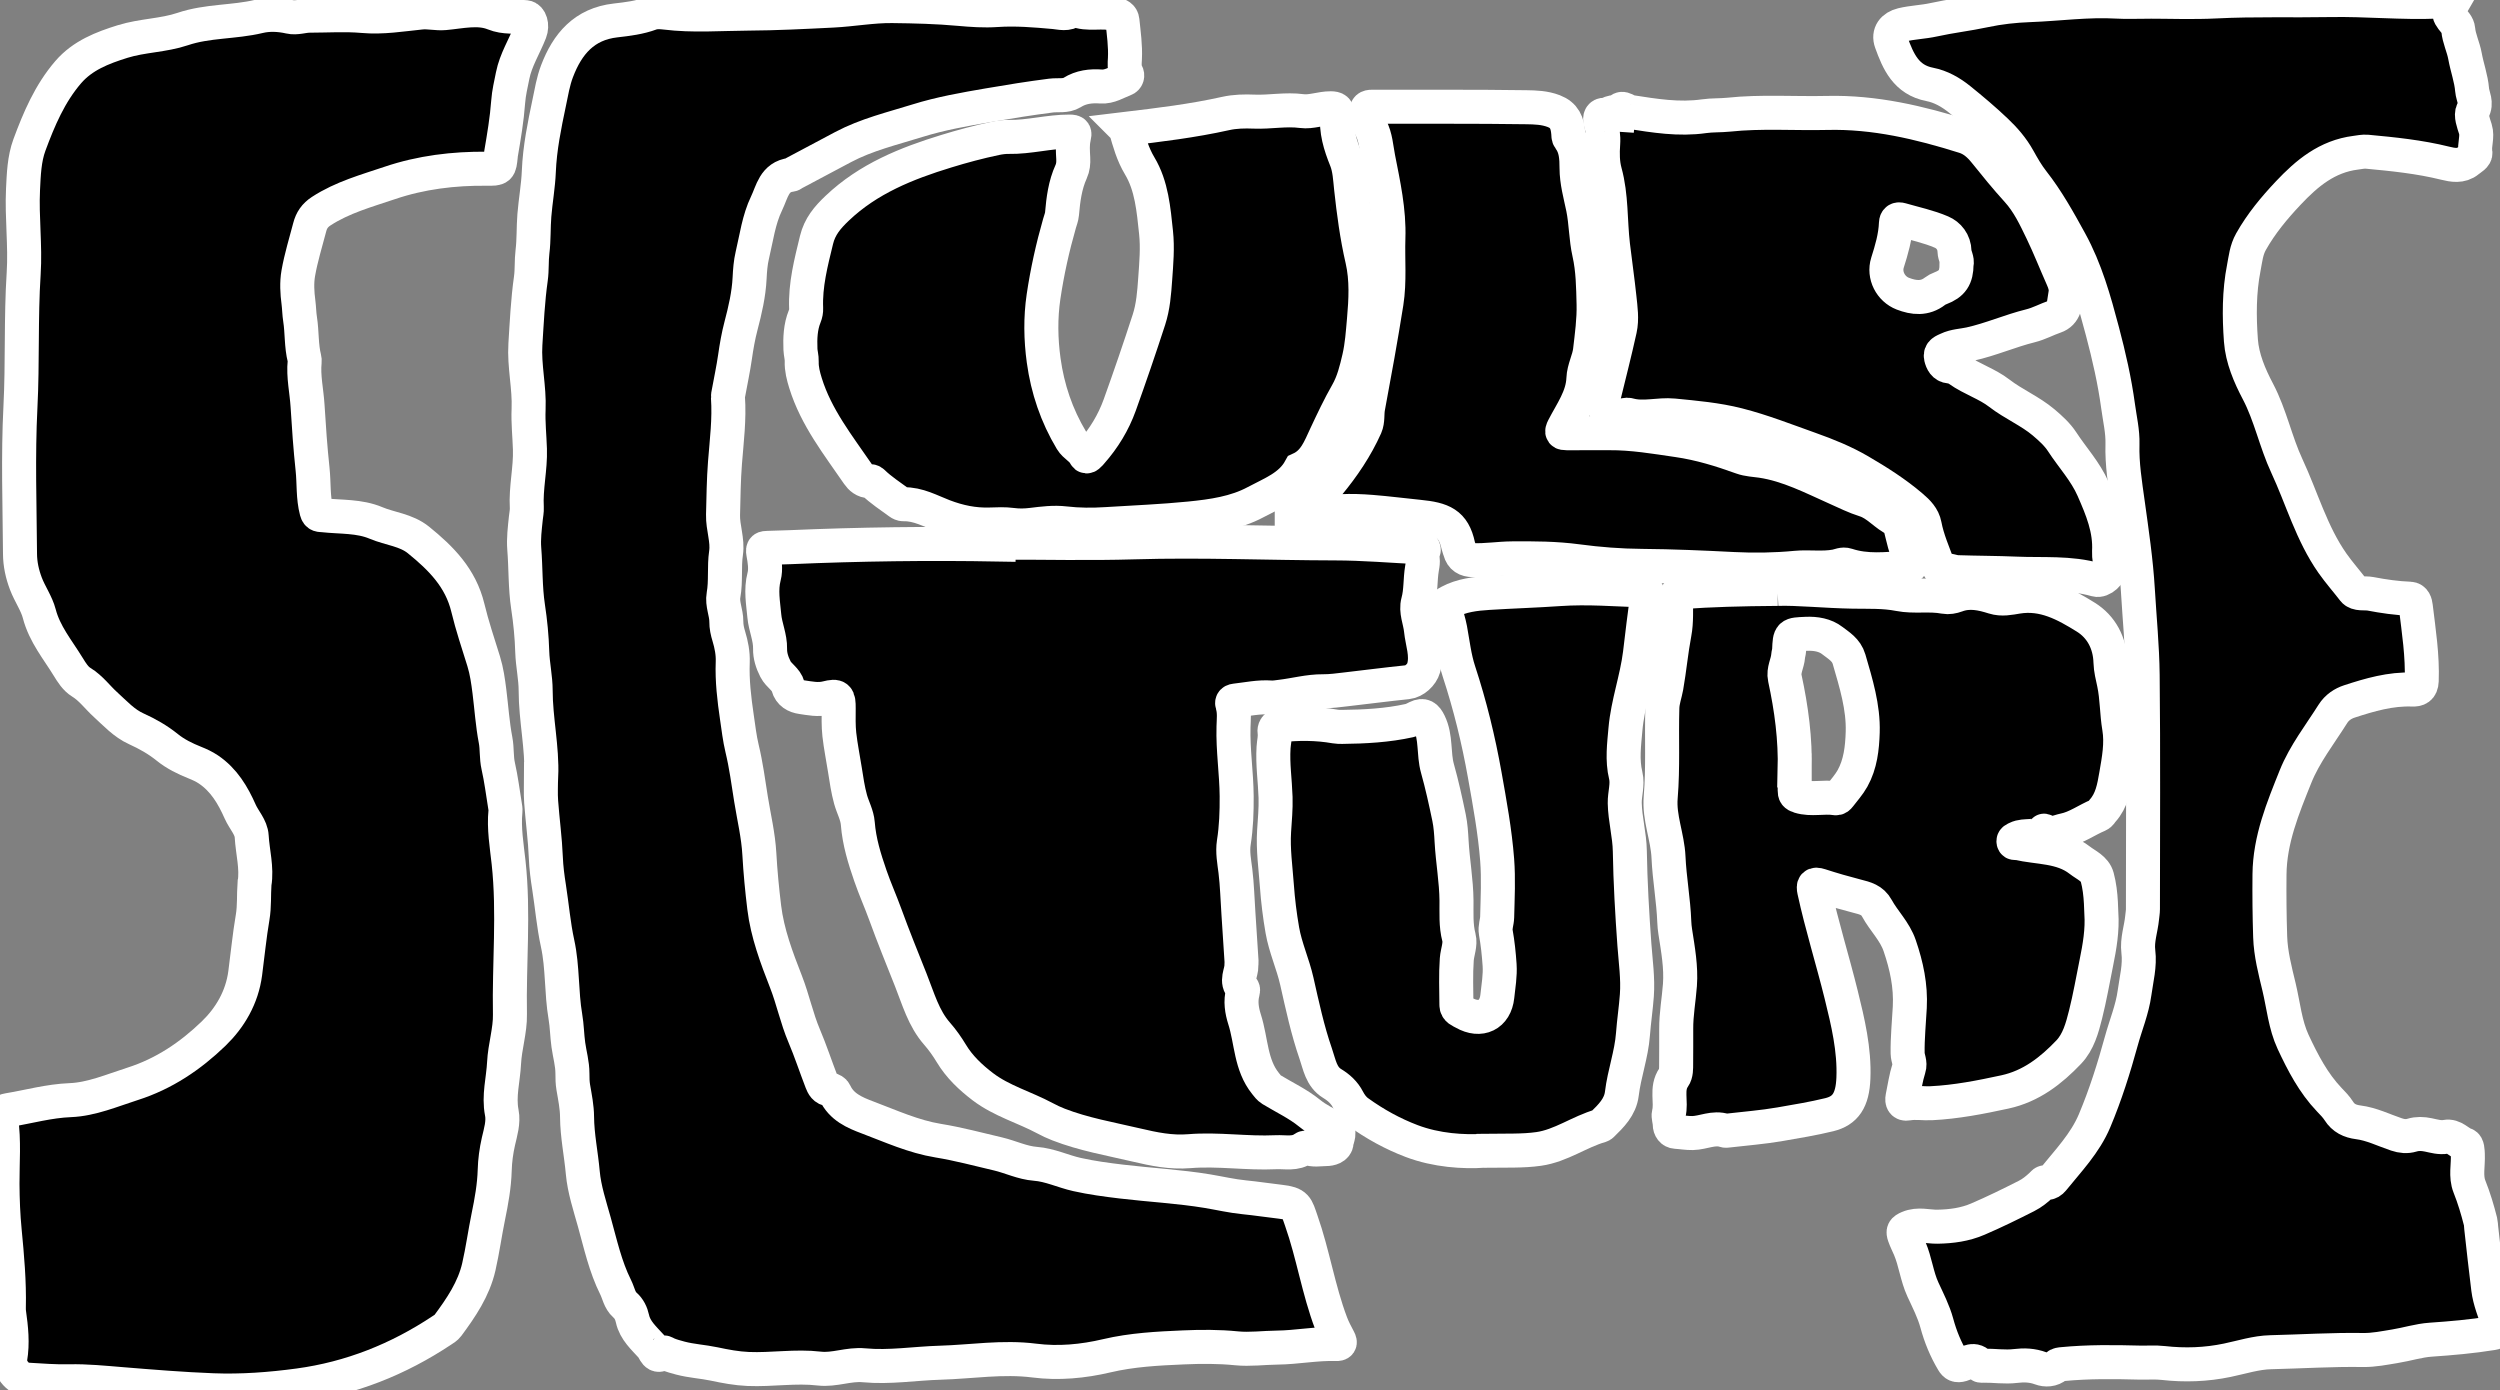 <svg width="881" height="490" xmlns="http://www.w3.org/2000/svg" xmlns:xlink="http://www.w3.org/1999/xlink" xml:space="preserve" overflow="hidden"><rect width="100%" height="100%" fill="#808080" stroke="none"/><defs><clipPath id="clip0"><rect x="677" y="168" width="881" height="490"/></clipPath></defs><g clip-path="url(#clip0)" transform="translate(-677 -168)"><path d="M766.691 479.463C767.61 473.798 766.011 468.283 765.692 462.697 765.512 459.53 762.944 456.952 761.645 454.015 759.077 448.21 755.91 442.854 750.475 439.178 748.946 438.148 747.327 437.409 745.659 436.74 742.192 435.351 738.885 433.742 735.947 431.374 732.62 428.687 728.923 426.588 725.026 424.83 720.71 422.882 717.603 419.405 714.186 416.307 711.328 413.719 709.08 410.522 705.683 408.444 703.625 407.185 702.326 405.087 701.027 402.969 697.32 396.904 692.714 391.468 690.836 384.245 689.906 380.668 687.519 377.341 686.14 373.714 684.831 370.287 684.072 366.76 684.052 363.193 683.932 345.938 683.322 328.642 684.201 311.437 685.001 295.741 684.331 280.044 685.34 264.407 685.98 254.466 684.641 244.644 685.111 234.773 685.37 229.467 685.54 224.042 687.369 219.076 690.746 209.944 694.563 200.952 701.037 193.428 706.133 187.523 713.057 184.866 720.191 182.637 727.105 180.479 734.578 180.529 741.362 178.241 750.175 175.264 759.417 175.903 768.289 173.775 771.726 172.946 775.503 173.116 779.1 173.935 781.478 174.474 783.766 173.525 786.114 173.525 792.379 173.515 798.683 173.086 804.898 173.635 811.822 174.255 818.536 173.106 825.32 172.416 828.128 172.126 830.806 172.876 833.653 172.626 839.448 172.116 845.583 170.538 851.048 172.756 854.925 174.325 858.552 173.655 862.279 174.065 863.897 174.245 864.707 176.972 863.817 179.23 861.809 184.376 858.762 189.112 857.663 194.617 857.053 197.685 856.314 200.712 856.084 203.859 855.634 210.004 854.605 216.089 853.566 222.164 853.516 222.433 853.496 222.703 853.476 222.973 853.017 227.469 853.017 227.499 848.521 227.459 836.881 227.339 825.37 228.748 814.41 232.455 806.187 235.232 797.674 237.55 790.211 242.406 787.962 243.865 786.773 245.663 786.154 248.041 784.745 253.437 783.077 258.792 782.117 264.277 781.528 267.615 781.728 271.192 782.177 274.579 782.437 276.557 782.437 278.535 782.747 280.484 783.466 285.08 783.137 289.796 784.286 294.342 784.376 294.691 784.406 295.071 784.366 295.421 783.826 300.676 785.075 305.842 785.385 311.047 785.834 318.491 786.364 325.965 787.153 333.378 787.673 338.264 787.263 343.25 788.542 348.096 788.972 349.734 789.821 349.444 790.85 349.564 797.105 350.254 803.549 349.774 809.514 352.292 814.47 354.38 820.095 354.74 824.481 358.297 832.414 364.721 839.338 371.655 841.876 382.206 843.395 388.531 845.503 394.766 847.442 401.01 848.521 404.497 849.01 408.024 849.47 411.661 850.189 417.386 850.559 423.181 851.648 428.876 852.217 431.834 851.888 434.921 852.577 437.949 853.616 442.545 854.196 447.251 854.955 451.917 855.055 452.536 855.195 453.186 855.125 453.805 854.515 459.9 855.575 465.955 856.224 471.919 858.172 489.774 856.364 507.609 856.704 525.454 856.813 531.149 854.915 536.844 854.635 542.579 854.356 548.414 852.657 554.159 853.836 560.134 854.495 563.471 853.406 566.938 852.647 570.245 851.888 573.592 851.428 576.999 851.338 580.347 851.178 585.952 850.189 591.367 849.07 596.812 847.871 602.667 847.072 608.602 845.743 614.417 843.954 622.261 839.498 628.795 834.792 635.15 834.223 635.919 833.443 636.339 832.694 636.838 817.347 647.049 800.562 653.724 782.317 656.202 772.296 657.56 762.135 658.32 752.003 657.93 741.263 657.52 730.542 656.631 719.831 655.762 713.696 655.262 707.571 654.633 701.417 654.763 696.421 654.873 691.445 654.483 686.469 654.183 683.232 653.983 680.065 649.917 680.615 646.71 681.534 641.324 680.964 635.979 680.205 630.633 680.115 630.004 680.105 629.365 680.115 628.735 680.325 619.703 679.525 610.74 678.656 601.758 678.127 596.323 677.907 590.778 677.877 585.252 677.837 577.649 678.526 570.025 677.407 562.442 677.107 560.424 677.907 559.534 679.935 559.195 687.209 557.996 694.233 555.987 701.796 555.688 709.23 555.398 716.474 552.271 723.718 549.953 734.798 546.426 744.13 540.111 752.253 532.268 758.108 526.613 762.294 519.469 763.414 510.966 764.283 504.412 764.912 497.807 766.021 491.303 766.701 487.306 766.401 483.4 766.681 479.483Z" stroke="#FFFFFF" stroke-width="11.99"/><path d="M867.734 441.595C868.144 431.454 865.776 421.493 865.766 411.351 865.766 406.875 864.707 402.219 864.567 397.743 864.407 392.378 863.887 387.062 863.088 381.827 862.059 375.023 862.299 368.178 861.749 361.374 861.469 357.867 861.939 354.17 862.309 350.583 862.439 349.335 862.718 348.086 862.648 346.827 862.249 339.933 863.967 333.168 863.747 326.294 863.598 321.598 863.078 316.892 863.278 312.216 863.608 304.523 861.669 296.969 862.149 289.326 862.638 281.603 862.988 273.859 864.077 266.176 864.517 263.039 864.257 259.861 864.647 256.684 865.166 252.478 864.966 248.181 865.306 243.945 865.726 238.749 866.675 233.574 866.885 228.378 867.225 220.175 868.853 212.222 870.532 204.239 871.321 200.482 871.931 196.675 873.299 193.089 876.956 183.467 882.891 176.453 893.922 175.204 898.128 174.724 902.344 174.215 906.391 172.716 907.93 172.146 909.828 172.246 911.517 172.456 921.188 173.655 930.9 172.856 940.572 172.796 950.523 172.736 960.495 172.226 970.446 171.727 977.45 171.377 984.404 170.058 991.468 170.138 999.341 170.228 1007.18 170.418 1015.05 171.137 1019.37 171.527 1023.77 171.847 1028.25 171.537 1034.94 171.077 1041.75 171.647 1048.5 172.256 1050.71 172.456 1053.16 173.275 1055.22 171.517 1055.34 171.417 1055.59 171.367 1055.73 171.427 1060.38 173.535 1065.46 171.537 1070.16 173.026 1071.24 173.365 1072.38 173.725 1072.54 175.244 1073 179.72 1073.65 184.176 1073.42 188.712 1073.33 190.391 1073.11 192.119 1074.02 193.758 1074.46 194.557 1074.28 195.606 1073.18 196.006 1070.5 196.985 1068.03 198.704 1064.99 198.484 1061.4 198.234 1057.99 198.614 1054.81 200.602 1052.59 201.991 1049.85 201.371 1047.38 201.681 1039.99 202.62 1032.65 203.809 1025.31 205.068 1016.89 206.517 1008.47 207.986 1000.31 210.534 991.458 213.291 982.386 215.439 974.113 219.826 968.308 222.893 962.523 225.98 956.728 229.068 956.408 229.238 956.118 229.557 955.789 229.597 949.824 230.287 949.104 235.602 947.146 239.649 944.358 245.424 943.569 251.838 942.1 258.013 941.501 260.541 941.291 263.318 941.161 265.986 940.881 271.751 939.583 277.286 938.134 282.812 937.185 286.428 936.545 290.095 936.016 293.802 935.396 298.099 934.477 302.355 933.698 306.631 933.618 307.071 933.498 307.53 933.528 307.98 934.077 315.693 933.088 323.377 932.489 331.02 932.009 337.165 931.959 343.27 931.799 349.405 931.679 353.931 933.518 358.377 932.858 362.853 932.129 367.799 932.858 372.784 931.969 377.7 931.4 380.848 932.978 383.865 932.958 387.022 932.948 388.801 933.308 390.499 933.847 392.248 934.727 395.155 935.336 398.193 935.216 401.32 934.966 407.834 935.726 414.259 936.675 420.713 937.225 424.42 937.634 428.137 938.513 431.794 939.932 437.669 940.712 443.684 941.661 449.629 942.69 456.053 944.239 462.398 944.598 468.982 944.948 475.257 945.557 481.571 946.317 487.806 947.416 496.858 950.663 505.471 953.98 513.964 956.428 520.218 957.757 526.832 960.395 533.037 962.643 538.333 964.431 543.818 966.509 549.193 967.019 550.502 967.638 551.811 969.457 551.931 970.086 551.971 970.976 552.51 971.215 553.06 973.493 558.096 978.209 560.094 982.786 561.812 990.948 564.89 998.952 568.557 1007.66 569.975 1014.76 571.134 1021.7 573.003 1028.69 574.641 1033.11 575.681 1037.28 577.779 1041.89 578.128 1047 578.518 1051.62 580.796 1056.52 581.895 1061.67 583.054 1066.94 583.754 1072.19 584.383 1082.28 585.592 1092.45 586.102 1102.48 587.76 1106.82 588.48 1111.11 589.499 1115.51 589.928 1119.72 590.338 1123.9 591.007 1128.1 591.477 1133.97 592.136 1133.87 593.315 1135.57 598.171 1139.73 610.001 1141.62 622.51 1146.06 634.26 1146.81 636.259 1147.83 638.157 1148.83 640.055 1149.48 641.284 1149.14 641.674 1147.85 641.634 1140.89 641.404 1134.04 642.813 1127.06 642.893 1122.3 642.943 1117.45 643.622 1112.72 643.143 1106.47 642.513 1100.22 642.553 1094.02 642.823 1084.99 643.213 1075.95 643.672 1067.04 645.771 1058.68 647.749 1050 648.558 1041.51 647.469 1030.34 646.04 1019.38 647.899 1008.34 648.218 999.401 648.478 990.449 649.977 981.507 649.128 976.071 648.608 970.996 650.906 965.74 650.287 957.357 649.297 949.024 650.776 940.672 650.427 936.595 650.257 932.638 649.507 928.652 648.658 924.725 647.829 920.669 647.629 916.742 646.59 915.183 646.17 913.635 645.76 912.146 645.121 911.736 644.941 911.107 644.492 910.947 644.621 908.099 646.93 907.78 643.852 906.671 642.613 903.973 639.616 900.786 636.888 899.887 632.742 899.457 630.773 898.658 629.155 897.229 627.896 895.3 626.187 895.011 623.729 893.952 621.621 890.315 614.337 888.606 606.424 886.458 598.711 884.859 592.966 882.901 587.131 882.372 581.236 881.792 574.681 880.403 568.217 880.353 561.593 880.333 558.126 879.614 554.639 879.024 551.192 878.745 549.553 878.725 547.944 878.725 546.316 878.735 542.869 877.755 539.572 877.286 536.194 876.826 532.887 876.806 529.54 876.237 526.223 874.778 517.69 875.338 508.898 873.499 500.475 872.06 493.911 871.531 487.256 870.492 480.662 869.952 477.265 869.493 473.738 869.353 470.211 869.093 463.657 868.184 457.132 867.704 450.578 867.484 447.6 867.664 444.593 867.664 441.605Z" stroke="#FFFFFF" stroke-width="11.99"/><path d="M1433.19 168.579C1441.45 168.579 1449.74 168.919 1457.98 168.5 1471.4 167.82 1484.82 168.27 1498.23 168.02 1510.85 167.79 1523.44 169.099 1536.06 168.56 1537.1 168.51 1537.99 169.029 1538.97 169.109 1539.86 169.179 1539.91 170.168 1540.6 170.408 1538.55 173.985 1543.02 175.374 1543.28 178.401 1543.54 181.548 1545.09 184.576 1545.67 187.793 1546.39 191.78 1547.85 195.676 1548.17 199.673 1548.36 202.001 1550 204.229 1548.42 207.027 1547.57 208.535 1548.66 211.353 1549.32 213.451 1550.2 216.259 1548.86 218.956 1549.33 221.744 1549.54 223.003 1547.78 223.842 1546.76 224.691 1544.3 226.74 1541.27 226.15 1538.7 225.511 1529.63 223.263 1520.4 222.323 1511.15 221.464 1509.8 221.344 1508.46 221.654 1507.13 221.824 1497.09 223.093 1489.96 229.038 1483.37 236.042 1478.41 241.307 1473.85 246.792 1470.27 253.137 1468.58 256.124 1468.33 259.252 1467.72 262.349 1466.05 270.832 1466.08 279.484 1466.7 288.007 1467.16 294.312 1469.76 300.387 1472.7 305.962 1477.11 314.355 1478.92 323.677 1482.88 332.179 1488.21 343.629 1491.6 356.009 1498.97 366.5 1501.28 369.777 1503.95 372.804 1506.4 375.982 1507.63 377.58 1510.34 376.871 1512.37 377.261 1516.96 378.14 1521.58 378.809 1526.27 378.989 1527.82 379.049 1528.19 380.588 1528.32 381.697 1529.37 390.419 1530.74 399.102 1530.41 407.964 1530.31 410.622 1528.88 411.052 1527.15 410.992 1519.42 410.702 1512.14 412.83 1504.95 415.178 1502.7 415.908 1500.55 417.286 1499.1 419.584 1494.53 426.838 1489.15 433.682 1485.94 441.665 1481.5 452.746 1476.89 463.816 1476.77 476.166 1476.7 483.51 1476.77 490.853 1477.01 498.167 1477.2 504.102 1478.73 509.977 1480.13 515.802 1481.69 522.296 1482.27 529.1 1485.1 535.185 1488.5 542.459 1492.21 549.633 1497.85 555.548 1499.04 556.787 1500.28 558.036 1501.19 559.474 1502.81 562.052 1505.14 563.131 1508.03 563.501 1512.77 564.1 1517.05 566.279 1521.52 567.777 1523.43 568.417 1525.14 568.577 1526.95 568.037 1528.91 567.448 1530.76 567.528 1532.77 567.947 1534.76 568.367 1536.83 568.996 1538.93 568.607 1541.75 568.087 1543.34 570.575 1545.67 571.334 1546.58 571.634 1546.6 573.502 1546.66 574.801 1546.84 578.578 1545.8 582.515 1547.23 586.122 1548.84 590.158 1550.07 594.275 1551.13 598.461 1551.3 599.15 1551.29 599.89 1551.37 600.609 1552.15 607.793 1552.98 614.977 1553.85 622.141 1554.36 626.367 1556.11 630.454 1557.43 634.57 1558.11 636.708 1557.12 637.518 1555.25 637.817 1548.07 638.976 1540.85 639.606 1533.58 640.105 1529.35 640.395 1525.19 641.744 1520.96 642.423 1517.26 643.023 1513.5 643.802 1509.77 643.742 1498.89 643.562 1488.03 644.272 1477.17 644.522 1472.07 644.641 1466.98 646.29 1461.9 647.349 1454.43 648.908 1446.93 649.178 1439.33 648.318 1436.56 647.999 1433.71 648.248 1430.9 648.178 1421.86 647.939 1412.82 647.839 1403.78 648.718 1403.06 648.788 1402.39 648.818 1401.79 649.337 1400.1 650.806 1397.89 650.856 1396.13 650.197 1393.2 649.098 1390.24 649.008 1387.34 649.367 1383.5 649.847 1379.75 649.208 1375.95 649.267 1375.59 649.267 1375.03 649.367 1374.9 649.178 1372.82 646.25 1370.36 648.288 1368.29 648.908 1366.63 649.407 1365.89 648.928 1365.2 647.769 1362.67 643.532 1360.83 639.066 1359.53 634.26 1358.42 630.164 1356.42 626.297 1354.63 622.411 1352.49 617.765 1351.99 612.619 1349.98 607.923 1349.36 606.464 1348.62 605.035 1348.09 603.517 1347.53 601.908 1347.73 601.409 1349.52 600.649 1353.02 599.15 1356.41 600.359 1359.81 600.289 1364.72 600.2 1369.43 599.57 1373.97 597.622 1379.8 595.124 1385.46 592.336 1391.12 589.469 1393.19 588.42 1394.79 587.091 1396.4 585.592 1396.93 585.093 1397.26 584.283 1398.4 584.753 1399.04 585.013 1399.92 584.353 1400.43 583.724 1405.78 577.099 1411.78 570.935 1415.14 562.922 1418.98 553.799 1421.94 544.387 1424.56 534.846 1426.11 529.19 1428.41 523.755 1429.21 517.89 1429.86 513.064 1431.17 508.298 1430.55 503.343 1430.04 499.236 1431.51 495.339 1431.89 491.333 1431.98 490.364 1432.17 489.375 1432.17 488.395 1432.17 460.879 1432.37 433.353 1432.07 405.846 1431.96 395.855 1430.97 385.863 1430.38 375.882 1429.77 365.621 1428.25 355.409 1426.83 345.198 1425.89 338.364 1424.75 331.52 1424.96 324.516 1425.09 320.09 1424.02 315.633 1423.42 311.187 1422.21 302.255 1420.2 293.452 1417.9 284.77 1415.03 273.919 1412 263.019 1406.53 253.077 1402.53 245.783 1398.49 238.49 1393.31 231.895 1391.39 229.447 1389.82 226.69 1388.32 223.992 1386.22 220.195 1383.46 217.028 1380.41 214.13 1376.31 210.224 1371.96 206.557 1367.55 203 1364.48 200.522 1360.92 198.494 1357.08 197.755 1348.68 196.136 1345.91 189.631 1343.46 182.857 1342.34 179.78 1344.15 177.502 1347.31 176.743 1350.98 175.863 1354.79 175.773 1358.39 174.974 1364.36 173.655 1370.41 172.976 1376.37 171.697 1381.59 170.578 1386.92 169.998 1392.19 169.808 1402.5 169.429 1412.75 167.96 1423.09 168.57 1426.44 168.769 1429.8 168.599 1433.16 168.599Z" stroke="#FFFFFF" stroke-width="11.99"/><path d="M1028.88 359.206C1044.85 359.206 1060.84 359.596 1076.79 359.116 1100.39 358.407 1123.97 359.446 1147.56 359.496 1157.44 359.516 1167.3 360.365 1177.17 360.855 1177.68 360.885 1178.35 360.655 1178.62 361.264 1178.97 362.044 1178.51 362.423 1177.76 362.573 1177.35 362.653 1177.25 362.723 1177.61 363.193 1178.81 364.771 1178.38 366.73 1178.1 368.358 1177.44 372.255 1177.78 376.222 1176.71 380.098 1175.81 383.385 1177.41 386.653 1177.74 389.95 1178.19 394.406 1180 398.722 1178.7 403.378 1178.03 405.766 1175.46 408.154 1172.95 408.414 1165.75 409.153 1158.56 410.102 1151.37 410.922 1148.68 411.232 1145.99 411.621 1143.29 411.601 1138.21 411.561 1133.35 412.93 1128.36 413.52 1127.2 413.659 1126.03 413.879 1124.89 413.799 1120.62 413.49 1116.47 414.419 1112.27 414.888 1111.19 415.008 1111.07 415.578 1111.3 416.337 1112.1 418.925 1111.75 421.573 1111.69 424.18 1111.46 432.343 1112.74 440.426 1112.8 448.56 1112.84 454.025 1112.66 459.48 1111.8 464.896 1111.28 468.253 1111.94 471.61 1112.35 474.897 1112.97 479.933 1113.08 484.978 1113.43 490.014 1113.81 495.609 1114.16 501.214 1114.52 506.81 1114.55 507.259 1114.46 507.709 1114.47 508.158 1114.57 510.916 1112.23 513.814 1114.94 516.441 1115.13 516.621 1115.07 517.171 1114.98 517.5 1114.06 520.828 1114.61 524.145 1115.6 527.262 1118.01 534.806 1117.66 543.248 1122.99 549.853 1123.61 550.632 1124.18 551.441 1125.03 551.961 1129.53 554.699 1134.39 556.967 1138.43 560.244 1141.3 562.572 1144.41 564.011 1147.56 565.629 1149.66 566.708 1148.18 568.956 1148.05 570.555 1147.89 572.433 1145.79 572.923 1144.3 572.933 1142.09 572.953 1139.79 573.472 1137.6 572.523 1137.31 572.393 1136.79 572.393 1136.56 572.563 1133.5 574.871 1129.96 573.872 1126.59 574.042 1116.43 574.532 1106.26 572.843 1096.15 573.672 1089.6 574.212 1083.62 572.943 1077.39 571.484 1068.2 569.326 1058.89 567.727 1050.05 564.29 1048.39 563.651 1046.77 562.882 1045.2 562.042 1038.01 558.196 1029.96 555.977 1023.38 550.982 1019.06 547.695 1015.1 543.968 1012.26 539.242 1010.77 536.774 1009.13 534.446 1007.22 532.268 1002.44 526.822 1000.58 519.898 997.972 513.364 994.915 505.681 991.798 498.017 988.98 490.254 987.312 485.668 985.313 481.222 983.725 476.615 981.656 470.631 979.778 464.576 979.289 458.191 979.059 455.204 977.53 452.566 976.741 449.719 975.792 446.281 975.292 442.784 974.742 439.277 974.103 435.141 973.244 431.025 972.784 426.858 972.444 423.811 972.544 420.703 972.554 417.616 972.574 413.57 972.185 413 968.338 413.969 965.281 414.739 962.413 414.089 959.505 413.669 957.307 413.36 955.369 412.301 954.729 409.903 954.03 407.305 951.472 406.136 950.283 403.818 949.084 401.48 948.315 399.032 948.375 396.634 948.465 392.578 946.696 388.961 946.347 385.044 945.937 380.418 945.038 375.892 946.277 371.146 946.946 368.588 946.477 365.601 945.977 362.903 945.647 361.134 946.267 361.104 947.516 361.075 950.143 361.015 952.781 360.935 955.409 360.825 979.888 359.766 1004.39 359.436 1028.89 359.886 1028.89 359.656 1028.89 359.426 1028.89 359.196Z" stroke="#FFFFFF" stroke-width="11.99"/><path d="M1303.44 375.522C1310.3 375.282 1320.16 376.331 1330.02 376.501 1335.44 376.591 1340.93 376.341 1346.21 377.391 1351.57 378.45 1356.94 377.301 1362.26 378.34 1363.6 378.599 1365.19 378.3 1366.5 377.81 1371 376.122 1375.36 377.111 1379.62 378.46 1382.47 379.359 1385.26 378.729 1387.89 378.3 1397.19 376.771 1404.8 380.997 1412.03 385.484 1417.51 388.891 1420.54 394.606 1420.73 401.37 1420.8 403.898 1421.45 406.356 1421.96 408.764 1423.06 413.969 1422.92 419.265 1423.8 424.48 1424.73 430.005 1423.68 435.601 1422.73 441.096 1421.95 445.592 1421.19 450.128 1417.94 453.715 1417.46 454.245 1417.17 454.964 1416.46 455.254 1412.41 456.912 1408.78 459.69 1404.46 460.559 1402.3 460.999 1399.95 462.408 1397.61 460.839 1397.47 460.749 1397.16 460.669 1397.1 460.739 1394.54 463.667 1390.65 461.908 1387.68 463.417 1387.09 463.717 1386.39 463.896 1386.56 464.666 1386.72 465.375 1387.47 464.955 1387.94 465.075 1395.34 466.804 1403.45 466.114 1409.9 471.13 1412.16 472.889 1415.24 474.078 1416.06 477.115 1416.84 480.033 1417.2 483.1 1417.36 486.117 1417.42 487.306 1417.43 488.565 1417.51 489.764 1417.94 495.759 1416.91 501.594 1415.73 507.419 1414.51 513.454 1413.46 519.529 1411.96 525.494 1410.77 530.22 1409.45 535.165 1406.02 538.762 1399.78 545.317 1392.72 550.812 1383.52 552.8 1374.94 554.659 1366.38 556.347 1357.55 556.777 1354.78 556.917 1352.01 556.387 1349.23 556.897 1347.64 557.186 1347.15 556.127 1347.44 554.689 1348.15 551.271 1348.63 547.784 1349.69 544.487 1350.33 542.519 1349.28 540.99 1349.25 539.222 1349.16 533.776 1349.73 528.361 1350.01 522.946 1350.4 515.392 1348.88 508.358 1346.46 501.274 1344.72 496.149 1340.88 492.582 1338.42 488.066 1336.82 485.118 1334.23 484.529 1331.43 483.809 1327.03 482.68 1322.66 481.421 1318.36 480.023 1316.27 479.343 1315.92 480.023 1316.32 481.851 1319 494.21 1322.81 506.28 1325.84 518.55 1328.22 528.201 1330.54 537.883 1330.14 547.934 1329.83 555.798 1327.3 559.405 1321.69 560.803 1315.98 562.212 1310.12 563.151 1304.31 564.17 1298.23 565.229 1292.03 565.699 1285.89 566.419 1285.53 566.458 1285.13 566.528 1284.8 566.419 1280.91 565.11 1277.27 567.208 1273.48 567.288 1271.46 567.328 1269.53 566.958 1267.55 566.848 1266.26 566.778 1265.42 565.689 1265.41 564.18 1265.4 562.932 1264.84 561.403 1265.07 560.514 1266.18 556.287 1264 551.661 1266.84 547.635 1267.74 546.366 1267.66 544.537 1267.67 542.899 1267.68 538.812 1267.73 534.726 1267.7 530.639 1267.66 525.404 1268.63 520.258 1269.01 515.083 1269.47 508.808 1268.32 502.543 1267.36 496.329 1267.18 495.16 1267.06 494.021 1267.02 492.862 1266.74 485.228 1265.32 477.675 1264.98 470.071 1264.66 462.927 1261.62 456.183 1262.23 448.959 1263.11 438.458 1262.5 427.927 1262.81 417.416 1262.88 414.888 1263.8 412.52 1264.24 410.063 1265.35 403.778 1265.91 397.413 1267.1 391.159 1267.89 387.002 1267.55 382.886 1267.68 378.749 1267.73 377.291 1268.17 376.751 1269.73 376.641 1279.96 375.912 1290.2 375.622 1303.47 375.522ZM1309.45 439.497C1309.45 441.855 1309.45 444.213 1309.45 446.571 1309.45 447.72 1309.64 448.2 1311.11 448.649 1315.37 449.958 1319.66 448.629 1323.86 449.309 1324.47 449.409 1324.91 448.989 1325.23 448.56 1326.8 446.501 1328.57 444.553 1329.82 442.315 1332.63 437.289 1333.25 431.564 1333.42 426.029 1333.69 417.186 1331.06 408.754 1328.61 400.311 1327.64 396.974 1324.95 395.475 1322.71 393.737 1320.19 391.778 1316.87 391.199 1313.43 391.359 1307.73 391.628 1307.73 391.448 1307.49 397.064 1307.46 397.773 1307.19 398.472 1307.14 399.182 1306.95 401.81 1305.37 404.168 1305.98 406.985 1308.3 417.696 1309.74 428.507 1309.44 439.497Z" stroke="#FFFFFF" stroke-width="11.99"/><path d="M1073.64 213.431C1085.47 212.012 1097.3 210.593 1108.97 207.986 1112.19 207.266 1115.63 207.196 1118.96 207.336 1124.56 207.566 1130.11 206.387 1135.76 207.146 1139.08 207.586 1142.48 206.147 1145.94 206.157 1147.68 206.157 1148.46 206.627 1148.27 208.445 1147.69 214.041 1149.29 219.146 1151.37 224.302 1152.61 227.379 1152.76 230.946 1153.12 234.333 1154.04 242.796 1155.15 251.199 1157.07 259.522 1158.67 266.516 1158.28 273.659 1157.65 280.803 1157.25 285.279 1156.96 289.716 1155.95 294.122 1154.96 298.388 1153.92 302.655 1151.75 306.461 1148.97 311.327 1146.59 316.383 1144.22 321.438 1142.02 326.124 1140.32 330.97 1135.16 333.308 1131.74 339.563 1125.16 341.901 1119.51 344.948 1112.43 348.755 1104.35 349.904 1096.27 350.713 1086.49 351.693 1076.68 352.072 1066.88 352.692 1062.05 353.001 1057.15 353.001 1052.26 352.422 1048.45 351.972 1044.49 352.462 1040.65 352.941 1038.28 353.231 1036.04 353.291 1033.67 352.971 1031.08 352.622 1028.42 352.752 1025.79 352.842 1020.17 353.021 1014.94 351.922 1009.61 349.904 1005.04 348.166 1000.55 345.548 995.345 345.698 994.855 345.708 994.276 345.438 993.866 345.128 990.739 342.8 987.422 340.702 984.624 337.964 984.214 337.565 983.875 337.565 983.475 337.565 981.606 337.615 980.258 336.386 979.408 335.147 972.404 324.916 964.611 315.114 960.864 303.004 960.095 300.506 959.435 298.019 959.525 295.371 959.575 293.932 959.126 292.473 959.076 291.114 958.926 287.208 959.056 283.221 960.565 279.514 960.964 278.525 961.124 277.626 961.084 276.657 960.744 268.384 962.813 260.501 964.741 252.558 965.89 247.832 968.578 244.664 972.035 241.377 982.985 230.966 996.484 225.581 1010.46 221.294 1016.16 219.546 1021.98 217.977 1027.86 216.748 1029.37 216.428 1030.97 216.229 1032.39 216.249 1039.66 216.389 1046.7 214.34 1053.92 214.37 1055.72 214.37 1055.86 214.72 1055.43 216.538 1054.89 218.826 1055.08 221.334 1055.21 223.732 1055.3 225.411 1055.15 227.019 1054.47 228.498 1052.32 233.234 1051.69 238.28 1051.25 243.375 1051.15 244.514 1050.69 245.613 1050.37 246.733 1047.94 255.215 1046.03 263.828 1044.74 272.54 1043.64 279.984 1043.77 287.558 1044.79 295.011 1046.16 305.013 1049.35 314.454 1054.57 323.147 1055.8 325.195 1058.22 326.124 1059.38 328.413 1059.98 329.581 1061.03 328.063 1061.63 327.393 1065.99 322.468 1069.38 316.892 1071.6 310.718 1075.18 300.746 1078.62 290.725 1081.89 280.643 1083.38 276.037 1083.75 271.202 1084.09 266.336 1084.48 260.85 1084.97 255.325 1084.39 249.93 1083.53 241.887 1082.88 233.524 1078.62 226.44 1076.14 222.303 1074.96 217.957 1073.68 213.471Z" stroke="#FFFFFF" stroke-width="11.99"/><path d="M1404.91 271.431C1405.11 274.848 1404.67 278.365 1401.17 279.554 1398.26 280.544 1395.56 282.062 1392.57 282.802 1385.36 284.59 1378.54 287.637 1371.27 289.246 1368.63 289.826 1365.86 289.866 1363.37 291.055 1362.18 291.624 1360.57 292.084 1360.99 293.872 1361.36 295.451 1362.13 296.999 1364.04 297.159 1365.29 297.259 1366.38 297.739 1367.3 298.388 1371.8 301.586 1377.26 303.234 1381.55 306.561 1386.54 310.418 1392.4 312.826 1397.18 316.862 1399.58 318.891 1402.02 321.099 1403.71 323.697 1407.32 329.242 1411.88 334.088 1414.62 340.322 1417.76 347.476 1420.69 354.47 1420.23 362.473 1420.13 364.242 1420.66 366.04 1420.71 367.829 1420.77 370.057 1417.71 372.884 1415.66 372.305 1406.39 369.657 1396.89 370.556 1387.46 370.147 1380.56 369.857 1373.67 369.867 1366.79 369.637 1365.11 369.577 1363.53 368.668 1361.72 368.998 1361.23 369.088 1360.4 368.558 1360.04 367.569 1358.31 362.793 1356.22 358.157 1355.27 353.111 1354.73 350.264 1352.85 348.395 1350.63 346.497 1344.99 341.671 1338.78 337.745 1332.42 334.028 1326.88 330.79 1320.96 328.383 1314.93 326.244 1306.48 323.247 1298.13 319.93 1289.41 317.712 1281.98 315.823 1274.41 315.174 1266.79 314.424 1261.47 313.905 1256.21 315.703 1250.97 314.205 1250.28 314.005 1249.23 314.245 1248.65 314.684 1247.13 315.843 1245.78 316.183 1244.46 314.534 1243 312.716 1241.4 310.938 1242.04 308.29 1244 300.227 1246.08 292.184 1247.86 284.07 1248.67 280.394 1248.08 276.567 1247.7 272.88 1247.05 266.705 1246.15 260.561 1245.42 254.386 1244.42 245.813 1244.94 237.091 1242.61 228.618 1241.74 225.461 1241.72 222.004 1241.96 218.647 1242.15 216.019 1241.75 213.441 1241.03 210.923 1240.61 209.474 1241.07 208.345 1242.48 208.455 1243.99 208.565 1245.44 206.437 1246.93 208.355 1246.99 208.435 1247.2 208.395 1247.34 208.405 1247.71 204.579 1250.25 207.266 1251.31 207.426 1260.01 208.785 1268.65 210.224 1277.51 208.955 1280.35 208.545 1283.26 208.715 1286.15 208.415 1297.7 207.186 1309.32 208.066 1320.9 207.796 1337.56 207.396 1353.53 211.183 1369.27 216.139 1372.25 217.078 1374.5 219.096 1376.47 221.544 1380.18 226.16 1383.92 230.776 1387.92 235.162 1391.79 239.419 1394.17 244.524 1396.61 249.58 1399.2 254.955 1401.38 260.521 1403.8 265.966 1404.59 267.734 1405.18 269.483 1404.88 271.411ZM1366.5 261.08C1366.91 259.641 1365.81 258.163 1365.77 256.584 1365.7 253.257 1363.67 250.839 1361.18 249.78 1356.65 247.832 1351.72 246.802 1346.94 245.414 1345.89 245.114 1345.18 245.384 1345.13 246.663 1344.95 251.468 1343.59 256.015 1342.15 260.571 1340.76 264.987 1343.26 269.833 1347.55 271.491 1351.45 272.99 1355.28 273.41 1358.87 270.632 1359.44 270.192 1360.11 269.853 1360.78 269.603 1364.95 268.014 1366.47 265.836 1366.49 261.09Z" stroke="#FFFFFF" stroke-width="11.99"/><path d="M1199.86 573.542C1192.74 573.982 1183.31 573.452 1174.49 570.115 1167.81 567.588 1161.45 564.081 1155.59 559.844 1154.03 558.715 1152.87 557.136 1152.02 555.488 1150.72 552.98 1148.81 551.261 1146.45 549.823 1142.57 547.465 1141.98 543.118 1140.67 539.342 1137.78 530.999 1135.94 522.376 1134 513.774 1132.63 507.719 1129.98 501.984 1128.9 495.809 1127.99 490.593 1127.35 485.368 1126.97 480.092 1126.51 473.708 1125.59 467.353 1125.99 460.939 1126.24 456.972 1126.63 453.016 1126.51 449.019 1126.33 443.144 1125.43 437.319 1125.8 431.404 1125.91 429.586 1126.43 427.787 1126.14 425.889 1126.02 425.09 1126.41 423.781 1127.93 423.611 1134.5 422.882 1141.03 422.872 1147.55 424.021 1148.35 424.16 1149.17 424.17 1149.98 424.16 1157.95 424.071 1165.89 423.661 1173.69 421.932 1174.63 421.723 1175.51 421.223 1176.39 420.793 1178.55 419.744 1179.58 420.534 1180.66 422.732 1183.18 427.867 1182.08 433.552 1183.57 438.838 1185.17 444.543 1186.44 450.348 1187.65 456.163 1188.21 458.871 1188.39 461.678 1188.54 464.446 1188.92 471.45 1190.21 478.374 1190.27 485.408 1190.31 489.724 1189.99 494.021 1191.12 498.337 1191.76 500.785 1190.56 503.502 1190.37 506.08 1189.98 511.406 1190.21 516.781 1190.24 522.146 1190.24 523.845 1191.74 524.235 1192.9 524.894 1198.71 528.211 1203.96 525.693 1204.66 519.099 1205.04 515.432 1205.71 511.785 1205.46 508.049 1205.2 504.192 1204.8 500.365 1204.12 496.568 1203.79 494.73 1204.56 492.971 1204.6 491.193 1204.76 484.479 1205.11 477.725 1204.6 471.05 1203.82 460.999 1202 451.077 1200.23 441.136 1198.02 428.707 1195.05 416.567 1191.12 404.587 1189.54 399.801 1188.98 394.676 1188.06 389.68 1187.62 387.302 1186.82 385.034 1186.33 382.666 1185.97 380.938 1186.64 380.698 1187.73 380.108 1192.08 377.79 1196.83 377.241 1201.62 376.941 1209.93 376.421 1218.25 376.172 1226.57 375.592 1236.46 374.913 1246.3 375.722 1256.17 376.072 1257.71 376.122 1257.74 376.921 1257.56 378.02 1256.46 384.754 1255.76 391.548 1254.92 398.303 1253.8 407.345 1250.6 415.938 1249.81 424.94 1249.34 430.335 1248.59 435.84 1249.91 441.286 1250.69 444.533 1249.5 447.76 1249.56 451.017 1249.67 456.713 1251.26 462.208 1251.35 467.953 1251.53 478.953 1252.17 489.954 1252.96 500.935 1253.39 506.87 1254.26 512.774 1253.83 518.739 1253.5 523.325 1252.8 527.892 1252.46 532.448 1251.93 539.621 1249.39 546.346 1248.54 553.41 1247.97 558.136 1244.73 561.263 1241.54 564.38 1241.41 564.5 1241.26 564.63 1241.1 564.68 1233.59 566.808 1227.15 571.754 1219.24 572.883 1213.57 573.692 1207.86 573.412 1199.87 573.532Z" stroke="#FFFFFF" stroke-width="11.99"/><path d="M1132.21 349.634C1136.95 346.387 1141.54 343.05 1145.19 338.664 1150.37 332.419 1154.9 325.705 1158.22 318.281 1159.12 316.233 1158.7 313.835 1159.12 311.597 1161.41 299.317 1163.65 287.028 1165.6 274.689 1166.79 267.155 1166.02 259.502 1166.27 251.908 1166.6 242.286 1164.54 233.014 1162.71 223.692 1162.01 220.115 1161.83 216.309 1160.12 213.091 1159.12 211.213 1158.41 209.574 1158.5 207.456 1158.56 206.017 1159.06 205.608 1160.44 205.618 1178.61 205.658 1196.77 205.518 1214.94 205.788 1218.05 205.838 1221.33 205.927 1224.52 207.146 1228.34 208.605 1229.34 211.343 1229.65 214.83 1229.71 215.549 1229.61 216.289 1230.09 216.918 1232.44 219.975 1232.55 223.722 1232.57 227.199 1232.59 232.055 1233.89 236.581 1234.85 241.217 1235.93 246.483 1235.84 251.908 1237.03 257.174 1238.36 263.078 1238.43 269.173 1238.58 275.178 1238.72 280.633 1237.95 286.149 1237.32 291.574 1236.94 294.821 1235.13 297.929 1234.99 301.436 1234.72 307.98 1230.83 313.166 1227.98 318.711 1227.1 320.409 1227.49 320.689 1229.16 320.679 1234.16 320.629 1239.16 320.689 1244.15 320.659 1252.29 320.599 1260.26 321.968 1268.29 323.137 1276.1 324.276 1283.48 326.554 1290.84 329.212 1293 329.991 1295.41 330.061 1297.72 330.401 1307.21 331.82 1315.6 336.226 1324.21 340.063 1327.51 341.531 1330.77 343.17 1334.19 344.239 1338.64 345.628 1341.35 349.554 1345.47 351.353 1346.25 351.693 1346.44 352.702 1346.67 353.631 1347.69 357.597 1348.47 361.634 1350.18 365.391 1350.85 366.86 1350.49 367.919 1348.72 368.049 1341.73 368.558 1334.71 369.397 1327.85 367.109 1326.42 366.63 1325.15 367.359 1323.88 367.589 1319.21 368.448 1314.51 367.649 1309.86 368.089 1302.53 368.788 1295.18 368.898 1287.86 368.528 1277.1 367.979 1266.35 367.509 1255.57 367.419 1248.01 367.359 1240.4 366.78 1232.9 365.771 1225.23 364.741 1217.58 364.711 1209.89 364.771 1205.27 364.801 1200.71 365.571 1196.07 365.401 1193.62 365.311 1192.13 364.472 1191.49 362.124 1191.32 361.514 1191.03 360.945 1190.9 360.325 1189.23 352.472 1185.28 350.933 1176.99 350.104 1171.43 349.554 1165.9 348.825 1160.35 348.385 1153.23 347.816 1146.01 347.876 1138.99 349.634 1136.73 350.194 1134.59 349.984 1132.21 349.664Z" stroke="#FFFFFF" stroke-width="11.99"/></g></svg>
